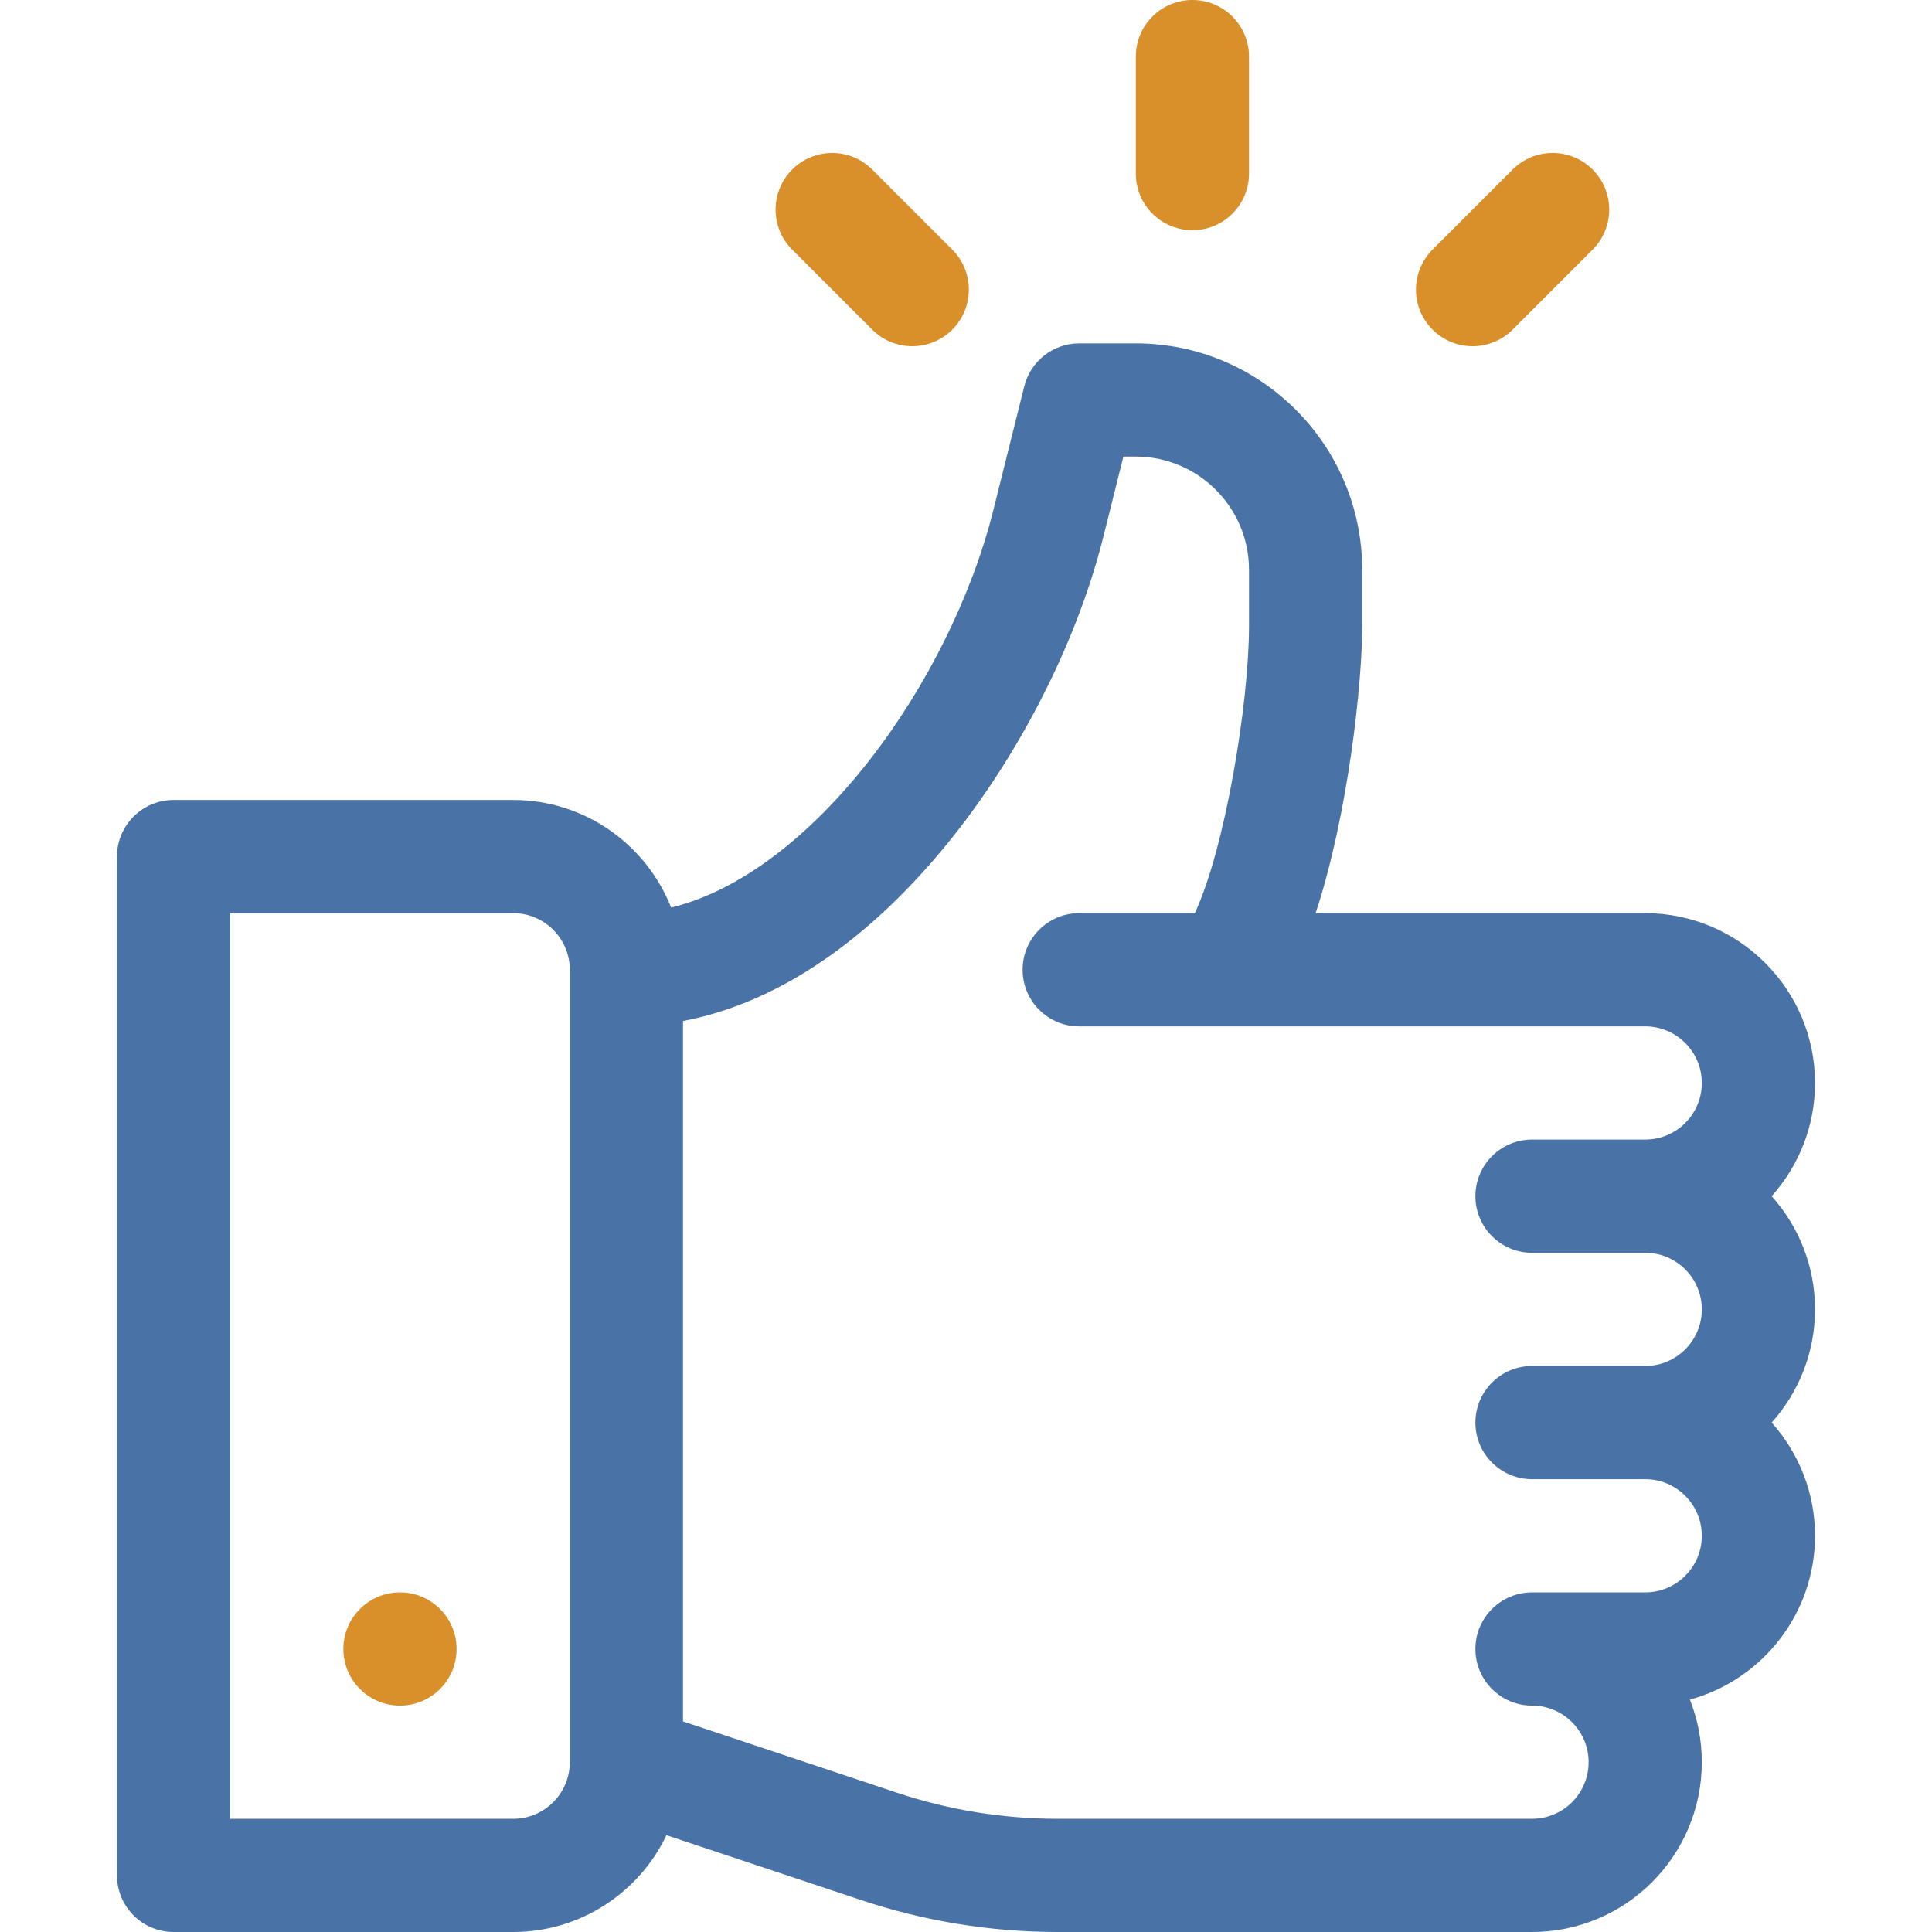 <svg width="154" height="154" viewBox="0 0 154 154" fill="none" xmlns="http://www.w3.org/2000/svg">
<path d="M141.22 95.348C143.367 92.95 144.676 89.786 144.676 86.324C144.676 78.862 138.603 72.789 131.141 72.789H104.87C107.472 64.894 108.582 54.417 108.582 49.927V45.418C108.582 35.468 100.485 27.371 90.535 27.371H86.023C83.954 27.371 82.149 28.779 81.647 30.788L79.19 40.62C75.746 54.39 64.812 69.583 53.497 72.344C51.515 67.327 46.621 63.766 40.906 63.766H13.836C11.345 63.766 9.324 65.787 9.324 68.277V149.488C9.324 151.979 11.345 154 13.836 154H40.906C46.287 154 50.943 150.845 53.124 146.285L68.626 151.452C73.694 153.143 78.976 154 84.321 154H122.117C129.58 154 135.652 147.927 135.652 140.465C135.652 138.705 135.315 137.021 134.702 135.478C140.441 133.911 144.676 128.65 144.676 122.418C144.676 118.956 143.367 115.792 141.22 113.395C143.367 110.997 144.676 107.833 144.676 104.371C144.676 100.909 143.367 97.745 141.22 95.348ZM45.418 140.465C45.418 142.952 43.394 144.977 40.906 144.977H18.348V72.789H40.906C43.394 72.789 45.418 74.813 45.418 77.301V140.465ZM122.117 99.859H131.141C133.628 99.859 135.652 101.884 135.652 104.371C135.652 106.859 133.628 108.883 131.141 108.883H122.117C119.627 108.883 117.605 110.904 117.605 113.395C117.605 115.885 119.627 117.906 122.117 117.906H131.141C133.628 117.906 135.652 119.931 135.652 122.418C135.652 124.905 133.628 126.93 131.141 126.93H122.117C119.627 126.93 117.605 128.951 117.605 131.441C117.605 133.932 119.627 135.953 122.117 135.953C124.605 135.953 126.629 137.977 126.629 140.465C126.629 142.952 124.605 144.977 122.117 144.977H84.321C79.948 144.977 75.625 144.276 71.478 142.892L54.441 137.213V81.385C61.519 80.041 68.446 75.559 74.699 68.223C80.805 61.059 85.756 51.56 87.942 42.81L89.546 36.395H90.535C95.51 36.395 99.559 40.443 99.559 45.418V49.927C99.559 55.984 97.664 67.604 95.239 72.789H86.023C83.533 72.789 81.512 74.81 81.512 77.301C81.512 79.791 83.533 81.812 86.023 81.812H131.141C133.628 81.812 135.652 83.837 135.652 86.324C135.652 88.812 133.628 90.836 131.141 90.836H122.117C119.627 90.836 117.605 92.857 117.605 95.348C117.605 97.838 119.627 99.859 122.117 99.859Z" fill="#4973A6"/>
<path d="M31.883 135.953C34.375 135.953 36.395 133.933 36.395 131.441C36.395 128.95 34.375 126.93 31.883 126.93C29.391 126.93 27.371 128.95 27.371 131.441C27.371 133.933 29.391 135.953 31.883 135.953Z" fill="#D98F2A"/>
<path d="M95.047 0C92.555 0 90.535 2.02 90.535 4.512V13.836C90.535 16.328 92.555 18.348 95.047 18.348C97.538 18.348 99.559 16.328 99.559 13.836V4.512C99.559 2.02 97.538 0 95.047 0Z" fill="#D98F2A"/>
<path d="M75.905 19.896L69.525 13.516C67.763 11.754 64.906 11.754 63.144 13.516C61.382 15.278 61.382 18.134 63.144 19.896L69.525 26.277C71.286 28.038 74.144 28.039 75.905 26.277C77.667 24.515 77.667 21.658 75.905 19.896Z" fill="#D98F2A"/>
<path d="M126.95 13.516C125.188 11.754 122.331 11.754 120.569 13.516L114.189 19.896C112.427 21.658 112.427 24.515 114.189 26.276C115.95 28.038 118.807 28.039 120.569 26.277L126.95 19.896C128.712 18.134 128.712 15.278 126.95 13.516Z" fill="#D98F2A"/>
</svg>
